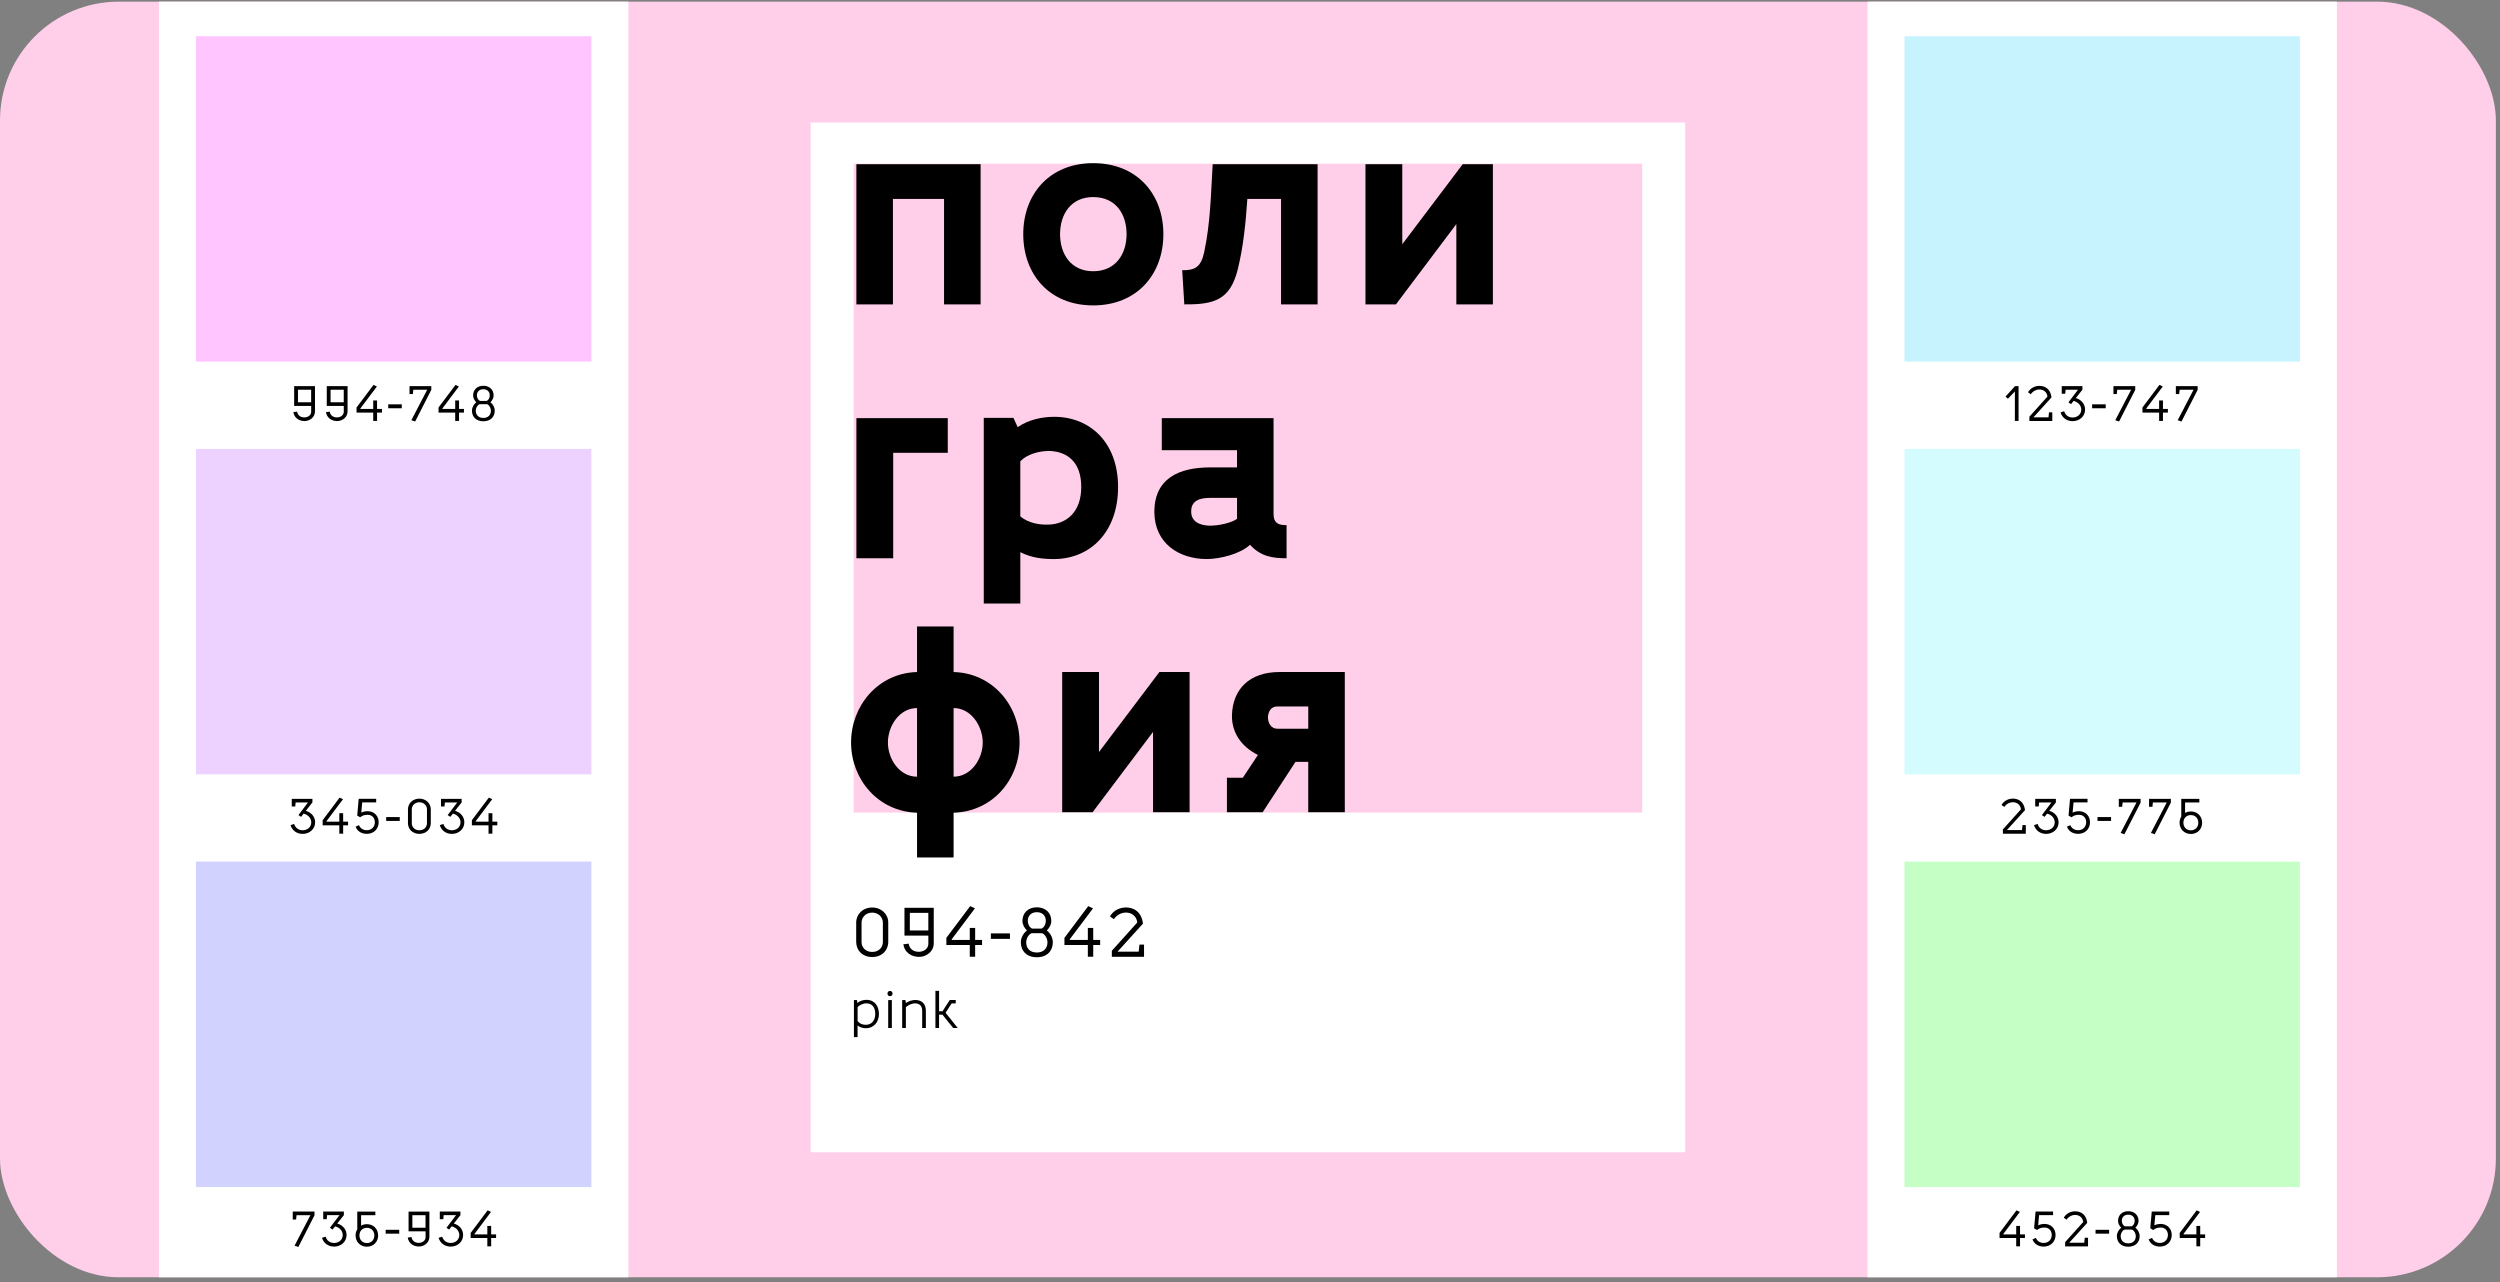 <svg width="505" height="259" viewBox="0 0 505 259" fill="none" xmlns="http://www.w3.org/2000/svg">
<rect x="0" y="0" width="505" height="259" fill="#808080" stroke="none"/>
<g clip-path="url(#clip0_565_1952)">
<path d="M504.167 0.332H0V258.012H504.167V0.332Z" fill="#FFCFEA"/>
<path d="M340.416 24.74H163.752V232.76H340.416V24.74Z" fill="white"/>
<path d="M331.723 33.065H172.444V164.139H331.723V33.065Z" fill="#FFCFEA"/>
<path d="M180.371 40.187V61.483H172.986V33.174H198.084V61.483H190.699V40.187H180.371Z" fill="black"/>
<path d="M220.822 32.96C229.704 32.96 235.002 39.223 235.002 47.299C235.002 55.375 229.704 61.692 220.822 61.692C211.941 61.692 206.698 55.38 206.698 47.299C206.698 39.218 211.996 32.96 220.822 32.96ZM220.822 39.809C216.275 39.809 214.133 43.343 214.133 47.299C214.133 51.255 216.275 54.789 220.822 54.789C225.37 54.789 227.567 51.31 227.567 47.299C227.567 43.288 225.424 39.809 220.822 39.809Z" fill="black"/>
<path d="M251.964 40.187C251.641 44.948 251.159 49.928 249.986 54.58C248.436 60.628 245.17 61.538 239.231 61.483L238.804 54.58C241.373 54.635 242.601 53.939 243.247 50.942C244.529 44.893 244.584 39.332 244.962 33.174H266.154V61.483H258.768V40.187H251.974H251.964Z" fill="black"/>
<path d="M295.467 33.174H301.565V61.483H294.18V45.271L281.978 61.483H275.825V33.174H283.26V49.332L295.462 33.174H295.467Z" fill="black"/>
<path d="M180.426 112.769H172.991V84.46H191.45V91.467H180.426V112.764V112.769Z" fill="black"/>
<path d="M206.106 121.919H198.721V84.41H204.715L205.569 86.284C207.761 84.788 210.44 84.196 212.955 84.196C220.181 84.196 225.852 89.385 225.852 98.376C225.852 107.366 220.34 112.878 212.955 112.933C210.763 112.933 208.407 112.719 206.106 111.541V121.924V121.919ZM206.106 104.315C207.711 105.652 209.903 106.03 211.777 105.975C215.36 105.87 218.412 103.515 218.412 98.376C218.412 93.237 215.524 91.259 212.095 91.1C209.903 91.045 207.388 91.795 206.101 93.187V104.315H206.106Z" fill="black"/>
<path d="M257.262 103.833C257.262 105.866 258.495 106.079 259.887 106.079V112.769C257.103 112.769 254.698 112.446 252.501 110.04C250.573 111.914 246.348 112.928 243.779 112.928C238.108 112.928 233.292 109.717 233.183 103.619C233.073 96.611 238.212 94.415 244.42 94.415H249.877V90.936H234.679V84.46H257.257V103.828L257.262 103.833ZM249.877 100.572H244.42C242.492 100.572 240.623 101.055 240.623 103.246C240.568 105.388 242.337 106.134 244.37 106.189C246.348 106.189 248.918 105.547 249.882 104.797V100.567L249.877 100.572Z" fill="black"/>
<path d="M185.242 135.75V126.546H192.627V135.75C200.495 135.964 205.952 142.494 205.952 149.984C205.952 157.474 200.495 163.95 192.627 164.164V173.209H185.242V164.164C177.375 163.95 171.917 157.419 171.917 149.984C171.917 142.549 177.375 135.964 185.242 135.75ZM185.242 143.031C181.708 143.031 179.358 146.615 179.358 149.989C179.358 153.364 181.713 156.893 185.242 156.893V143.036V143.031ZM192.627 143.031V156.888C196.161 156.888 198.512 153.304 198.512 149.984C198.512 146.664 196.156 143.026 192.627 143.026V143.031Z" fill="black"/>
<path d="M234.202 135.75H240.3V164.059H232.914V147.847L220.713 164.059H214.56V135.75H221.995V151.907L234.197 135.75H234.202Z" fill="black"/>
<path d="M255.066 164.059H247.839V157.101H251.05L254.101 152.499C250.518 150.735 248.749 147.683 248.858 144.418C249.017 139.174 252.441 135.75 258.435 135.75H271.651V164.059H264.265V153.891H261.696L255.061 164.059H255.066ZM264.27 142.708H257.953C256.775 142.708 256.189 143.727 256.134 144.795C256.079 145.973 256.721 147.201 258.008 147.201H264.27V142.708Z" fill="black"/>
<path d="M179.427 186.364V190.276C179.427 191.956 178.145 193.322 176.182 193.322C174.219 193.322 172.951 191.956 172.951 190.276V186.364C172.951 184.685 174.278 183.318 176.182 183.318C178.085 183.318 179.427 184.685 179.427 186.364ZM174.035 186.364V190.276C174.035 191.389 174.855 192.294 176.182 192.294C177.509 192.294 178.339 191.389 178.339 190.276V186.364C178.339 185.251 177.419 184.347 176.182 184.347C174.944 184.347 174.035 185.251 174.035 186.364Z" fill="black"/>
<path d="M188.612 190.599C188.612 192.125 187.215 193.293 185.65 193.293C184.084 193.293 182.702 192.373 182.474 190.753L183.547 190.614C183.701 191.658 184.477 192.239 185.565 192.264C186.554 192.279 187.528 191.658 187.528 190.669V188.989H182.702V183.373H188.617V190.599H188.612ZM183.786 184.401V187.96H187.523V184.401H183.786Z" fill="black"/>
<path d="M192.25 189.724V189.863H195.893V187.448H196.981V189.863H198.378V190.892H196.981V193.263H195.893V190.892H191.166V189.441L195.977 183.035L196.936 183.487L192.25 189.724Z" fill="black"/>
<path d="M204.009 188.551V189.65H200.157V188.551H204.009Z" fill="black"/>
<path d="M206.21 190.346C206.21 189.441 206.693 188.541 207.438 187.96C206.901 187.423 206.533 186.732 206.533 186.012C206.533 184.431 207.662 183.273 209.441 183.273C211.22 183.273 212.363 184.431 212.363 186.012C212.363 186.732 211.996 187.423 211.459 187.96C212.204 188.536 212.671 189.441 212.671 190.346C212.671 192.095 211.484 193.367 209.441 193.367C207.398 193.367 206.21 192.095 206.21 190.346ZM207.294 190.346C207.294 191.543 208.039 192.408 209.441 192.408C210.842 192.408 211.588 191.548 211.588 190.346C211.588 189.685 211.195 188.805 210.514 188.512H208.367C207.692 188.81 207.294 189.685 207.294 190.346ZM207.617 186.012C207.617 186.618 207.885 187.269 208.477 187.577H210.41C210.987 187.269 211.255 186.618 211.255 186.012C211.255 184.998 210.604 184.262 209.436 184.262C208.268 184.262 207.617 184.998 207.617 186.012Z" fill="black"/>
<path d="M216.101 189.724V189.863H219.744V187.448H220.832V189.863H222.229V190.892H220.832V193.263H219.744V190.892H215.017V189.441L219.828 183.035L220.788 183.487L216.101 189.724Z" fill="black"/>
<path d="M227.432 183.303C229.043 183.303 230.608 184.193 230.877 186.578L225.738 192.239H230.012L230.166 190.813H231.095V193.268H224.59V192.055L229.729 186.34C229.545 184.928 228.501 184.352 227.457 184.337C226.568 184.322 225.564 184.804 225.002 185.679L224.212 185.112C224.888 183.924 226.16 183.308 227.427 183.308L227.432 183.303Z" fill="black"/>
<path d="M172.494 202.02H173.115L173.18 202.597C173.637 202.204 174.353 201.966 175.004 201.966C176.733 201.966 177.544 203.288 177.544 204.828C177.544 206.369 176.604 207.701 174.875 207.701C174.253 207.701 173.692 207.507 173.23 207.144V209.495H172.494V202.02ZM173.235 206.24C173.607 206.762 174.219 207.01 174.88 207.01C176.192 207.01 176.803 205.986 176.803 204.833C176.803 203.68 176.321 202.676 175.009 202.676C174.338 202.676 173.558 203.049 173.235 203.457V206.245V206.24Z" fill="black"/>
<path d="M179.268 200.698C179.268 200.41 179.482 200.166 179.78 200.166C180.078 200.166 180.302 200.41 180.302 200.698C180.302 200.986 180.088 201.23 179.78 201.23C179.472 201.23 179.268 200.996 179.268 200.698ZM179.417 202.02H180.153V207.656H179.417V202.02Z" fill="black"/>
<path d="M182.235 202.02H182.906L182.981 202.607C183.537 202.234 184.303 201.975 184.934 202C186.385 202.02 187.026 202.93 187.026 204.242V207.661H186.281V204.242C186.281 203.332 185.918 202.726 184.884 202.681C184.223 202.671 183.433 203.014 182.986 203.461V207.656H182.24V202.02H182.235Z" fill="black"/>
<path d="M188.96 200.161H189.695V204.272H190.391L191.852 201.995H193.06V202.691H192.225L191.007 204.58L193.463 207.656H192.543L190.376 204.967H189.69V207.656H188.955V200.161H188.96Z" fill="black"/>
<path d="M126.929 0.332H32.111V258.012H126.929V0.332Z" fill="white"/>
<path d="M119.459 7.31H39.581V73.043H119.459V7.31Z" fill="#FFC5FE"/>
<path d="M63.626 83.138C63.626 84.221 62.632 85.056 61.519 85.056C60.405 85.056 59.421 84.405 59.257 83.247L60.023 83.147C60.132 83.893 60.684 84.3 61.459 84.32C62.16 84.33 62.856 83.888 62.856 83.187V81.994H59.421V77.999H63.626V83.138ZM60.192 78.729V81.259H62.851V78.729H60.192Z" fill="black"/>
<path d="M70.211 83.138C70.211 84.221 69.217 85.056 68.104 85.056C66.991 85.056 66.007 84.405 65.843 83.247L66.608 83.147C66.717 83.893 67.269 84.3 68.044 84.32C68.745 84.33 69.441 83.888 69.441 83.187V81.994H66.007V77.999H70.211V83.138ZM66.777 78.729V81.259H69.436V78.729H66.777Z" fill="black"/>
<path d="M72.801 82.511V82.611H75.39V80.896H76.165V82.611H77.159V83.341H76.165V85.026H75.39V83.341H72.025V82.308L75.45 77.75L76.13 78.073L72.796 82.511H72.801Z" fill="black"/>
<path d="M81.16 81.681V82.466H78.422V81.681H81.16Z" fill="black"/>
<path d="M82.726 77.993H87.124V78.749L83.859 85.145L83.094 84.882L86.294 78.729H83.491L83.402 79.604H82.721V77.998L82.726 77.993Z" fill="black"/>
<path d="M89.361 82.511V82.611H91.95V80.896H92.725V82.611H93.719V83.341H92.725V85.026H91.95V83.341H88.585V82.308L92.01 77.75L92.691 78.073L89.356 82.511H89.361Z" fill="black"/>
<path d="M95.335 82.954C95.335 82.312 95.677 81.666 96.209 81.259C95.827 80.876 95.568 80.384 95.568 79.872C95.568 78.749 96.373 77.924 97.636 77.924C98.898 77.924 99.713 78.749 99.713 79.872C99.713 80.384 99.45 80.876 99.072 81.259C99.604 81.671 99.937 82.312 99.937 82.954C99.937 84.196 99.092 85.1 97.636 85.1C96.18 85.1 95.335 84.196 95.335 82.954ZM96.11 82.954C96.11 83.808 96.642 84.42 97.636 84.42C98.63 84.42 99.162 83.808 99.162 82.954C99.162 82.481 98.878 81.86 98.396 81.646H96.87C96.388 81.855 96.105 82.481 96.105 82.954H96.11ZM96.338 79.872C96.338 80.305 96.527 80.767 96.95 80.985H98.326C98.739 80.767 98.928 80.305 98.928 79.872C98.928 79.146 98.466 78.625 97.631 78.625C96.796 78.625 96.334 79.146 96.334 79.872H96.338Z" fill="black"/>
<path d="M119.459 90.682H39.581V156.415H119.459V90.682Z" fill="#EDD2FF"/>
<path d="M58.934 161.365H63.109V162.091L61.772 163.786C62.945 164.109 63.661 165.043 63.651 166.127C63.651 167.454 62.538 168.438 61.161 168.448C59.968 168.448 59.034 167.787 58.691 166.678L59.421 166.435C59.66 167.23 60.296 167.712 61.136 167.712C62.1 167.712 62.866 167.061 62.876 166.137C62.886 165.332 62.274 164.571 61.33 164.357L60.818 165.008L60.286 164.646L62.215 162.096H59.715L59.645 162.911H58.934V161.365Z" fill="black"/>
<path d="M65.952 165.883V165.982H68.541V164.268H69.317V165.982H70.311V166.713H69.317V168.398H68.541V166.713H65.177V165.679L68.601 161.122L69.282 161.445L65.947 165.883H65.952Z" fill="black"/>
<path d="M73.168 162.096L72.98 164.144C73.372 163.955 73.795 163.875 74.237 163.86C75.663 163.85 76.558 164.934 76.488 166.221C76.429 167.483 75.494 168.418 74.128 168.438C73.074 168.448 72.189 167.946 71.826 166.991L72.517 166.678C72.781 167.329 73.342 167.702 74.113 167.702C75.047 167.692 75.658 167.051 75.718 166.206C75.768 165.331 75.226 164.571 74.242 164.591C73.581 164.601 73.248 164.72 72.746 165.093L72.155 164.74L72.458 161.355H75.991V162.086H73.168V162.096Z" fill="black"/>
<path d="M80.748 165.048V165.833H78.009V165.048H80.748Z" fill="black"/>
<path d="M87.02 163.493V166.276C87.02 167.469 86.105 168.443 84.709 168.443C83.312 168.443 82.408 167.469 82.408 166.276V163.493C82.408 162.3 83.352 161.326 84.709 161.326C86.066 161.326 87.02 162.3 87.02 163.493ZM83.183 163.493V166.276C83.183 167.071 83.764 167.712 84.709 167.712C85.653 167.712 86.245 167.071 86.245 166.276V163.493C86.245 162.697 85.594 162.056 84.709 162.056C83.824 162.056 83.183 162.697 83.183 163.493Z" fill="black"/>
<path d="M89.077 161.365H93.252V162.091L91.915 163.786C93.088 164.109 93.804 165.043 93.794 166.127C93.794 167.454 92.681 168.438 91.304 168.448C90.111 168.448 89.177 167.787 88.834 166.678L89.564 166.435C89.808 167.23 90.439 167.712 91.284 167.712C92.248 167.712 93.009 167.061 93.024 166.137C93.034 165.332 92.422 164.571 91.478 164.357L90.966 165.008L90.434 164.646L92.363 162.096H89.863L89.793 162.911H89.082V161.365H89.077Z" fill="black"/>
<path d="M96.095 165.883V165.982H98.684V164.268H99.46V165.982H100.454V166.713H99.46V168.398H98.684V166.713H95.32V165.679L98.744 161.122L99.425 161.445L96.09 165.883H96.095Z" fill="black"/>
<path d="M119.459 174.049H39.581V239.782H119.459V174.049Z" fill="#D2D2FF"/>
<path d="M59.133 244.732H63.532V245.488L60.266 251.884L59.501 251.621L62.707 245.468H59.904L59.814 246.343H59.133V244.737V244.732Z" fill="black"/>
<path d="M65.286 244.732H69.461V245.458L68.124 247.153C69.297 247.476 70.013 248.41 70.003 249.494C70.003 250.821 68.889 251.805 67.513 251.815C66.32 251.815 65.385 251.154 65.043 250.045L65.773 249.802C66.017 250.597 66.648 251.079 67.493 251.079C68.457 251.079 69.217 250.428 69.232 249.504C69.242 248.698 68.631 247.938 67.686 247.724L67.175 248.375L66.643 248.013L68.571 245.463H66.071L66.002 246.278H65.291V244.732H65.286Z" fill="black"/>
<path d="M76.389 249.563C76.389 250.806 75.475 251.834 74.108 251.834C72.741 251.834 71.826 250.811 71.826 249.563C71.826 249.101 71.946 248.669 72.169 248.321V244.737H75.822V245.468H72.94V247.575C73.273 247.396 73.665 247.282 74.103 247.282C75.48 247.282 76.384 248.296 76.384 249.563H76.389ZM72.607 249.563C72.607 250.408 73.178 251.099 74.113 251.099C75.047 251.099 75.619 250.408 75.619 249.563C75.619 248.718 75.057 248.017 74.113 248.017C73.168 248.017 72.607 248.698 72.607 249.563Z" fill="black"/>
<path d="M80.643 248.42V249.205H77.905V248.42H80.643Z" fill="black"/>
<path d="M86.732 249.876C86.732 250.96 85.738 251.795 84.624 251.795C83.511 251.795 82.527 251.144 82.368 249.986L83.133 249.886C83.243 250.632 83.794 251.039 84.57 251.059C85.27 251.069 85.966 250.627 85.966 249.926V248.733H82.532V244.737H86.737V249.876H86.732ZM83.297 245.468V247.998H85.956V245.468H83.297Z" fill="black"/>
<path d="M88.834 244.732H93.009V245.458L91.672 247.153C92.845 247.476 93.561 248.41 93.55 249.494C93.55 250.821 92.437 251.805 91.061 251.815C89.868 251.815 88.933 251.154 88.591 250.045L89.321 249.802C89.565 250.597 90.196 251.079 91.041 251.079C92.005 251.079 92.765 250.428 92.78 249.504C92.79 248.698 92.179 247.938 91.234 247.724L90.723 248.375L90.191 248.013L92.119 245.463H89.619L89.55 246.278H88.839V244.732H88.834Z" fill="black"/>
<path d="M95.852 249.25V249.349H98.441V247.635H99.216V249.349H100.21V250.08H99.216V251.765H98.441V250.08H95.076V249.046L98.501 244.489L99.181 244.812L95.847 249.25H95.852Z" fill="black"/>
<path d="M472.056 0.332H377.238V258.012H472.056V0.332Z" fill="white"/>
<path d="M464.586 7.31H384.708V73.043H464.586V7.31Z" fill="#C7F3FF"/>
<path d="M407.009 79.067L405.602 80.543L405.12 80.101L407.039 77.993H407.749V85.031H407.004V79.067H407.009Z" fill="black"/>
<path d="M411.954 77.944C413.097 77.944 414.215 78.575 414.404 80.275L410.751 84.3H413.793L413.902 83.287H414.563V85.036H409.936V84.171L413.589 80.106C413.46 79.102 412.714 78.689 411.974 78.679C411.343 78.669 410.627 79.012 410.224 79.634L409.663 79.231C410.145 78.386 411.049 77.944 411.954 77.944Z" fill="black"/>
<path d="M416.472 77.993H420.646V78.719L419.309 80.414C420.482 80.737 421.198 81.671 421.188 82.755C421.188 84.082 420.075 85.066 418.698 85.076C417.505 85.076 416.571 84.415 416.228 83.306L416.959 83.063C417.197 83.858 417.833 84.34 418.673 84.34C419.637 84.34 420.403 83.689 420.413 82.765C420.423 81.96 419.811 81.199 418.867 80.985L418.355 81.636L417.823 81.274L419.752 78.724H417.252L417.182 79.539H416.472V77.993Z" fill="black"/>
<path d="M425.353 81.681V82.466H422.61V81.681H425.353Z" fill="black"/>
<path d="M426.919 77.993H431.317V78.749L428.052 85.145L427.286 84.882L430.487 78.729H427.684L427.594 79.604H426.914V77.998L426.919 77.993Z" fill="black"/>
<path d="M433.554 82.511V82.611H436.143V80.896H436.918V82.611H437.912V83.341H436.918V85.026H436.143V83.341H432.778V82.308L436.203 77.75L436.883 78.073L433.549 82.511H433.554Z" fill="black"/>
<path d="M439.527 77.993H443.926V78.749L440.661 85.145L439.895 84.882L443.096 78.729H440.293L440.203 79.604H439.522V77.998L439.527 77.993Z" fill="black"/>
<path d="M464.586 90.682H384.708V156.415H464.586V90.682Z" fill="#D4FCFF"/>
<path d="M406.601 161.316C407.744 161.316 408.863 161.947 409.051 163.647L405.398 167.672H408.44L408.549 166.658H409.21V168.408H404.583V167.543L408.236 163.478C408.107 162.474 407.362 162.061 406.621 162.051C405.99 162.041 405.274 162.384 404.872 163.005L404.31 162.603C404.792 161.758 405.697 161.316 406.601 161.316Z" fill="black"/>
<path d="M411.114 161.365H415.289V162.091L413.952 163.786C415.125 164.109 415.84 165.043 415.831 166.127C415.831 167.454 414.717 168.438 413.341 168.448C412.148 168.448 411.213 167.787 410.87 166.678L411.601 166.435C411.84 167.23 412.476 167.712 413.316 167.712C414.28 167.712 415.045 167.061 415.055 166.137C415.065 165.332 414.454 164.571 413.51 164.357L412.998 165.008L412.466 164.646L414.394 162.096H411.894L411.825 162.911H411.114V161.365Z" fill="black"/>
<path d="M418.857 162.096L418.668 164.144C419.061 163.955 419.483 163.875 419.926 163.86C421.352 163.85 422.247 164.934 422.177 166.221C422.118 167.483 421.183 168.418 419.816 168.438C418.763 168.448 417.878 167.946 417.515 166.991L418.206 166.678C418.47 167.329 419.031 167.702 419.802 167.702C420.736 167.692 421.347 167.051 421.407 166.206C421.457 165.331 420.915 164.571 419.931 164.591C419.27 164.601 418.937 164.72 418.435 165.093L417.843 164.74L418.147 161.355H421.68V162.086H418.857V162.096Z" fill="black"/>
<path d="M426.437 165.048V165.833H423.693V165.048H426.437Z" fill="black"/>
<path d="M428.002 161.365H432.401V162.121L429.135 168.517L428.37 168.254L431.571 162.101H428.767L428.678 162.976H427.997V161.37L428.002 161.365Z" fill="black"/>
<path d="M434.115 161.365H438.514V162.121L435.248 168.517L434.483 168.254L437.684 162.101H434.881L434.791 162.976H434.11V161.37L434.115 161.365Z" fill="black"/>
<path d="M444.835 166.191C444.835 167.434 443.921 168.463 442.554 168.463C441.187 168.463 440.273 167.439 440.273 166.191C440.273 165.729 440.392 165.297 440.616 164.949V161.365H444.269V162.096H441.386V164.203C441.719 164.024 442.107 163.91 442.549 163.91C443.926 163.91 444.83 164.924 444.83 166.191H444.835ZM441.048 166.191C441.048 167.036 441.62 167.727 442.554 167.727C443.489 167.727 444.06 167.036 444.06 166.191C444.06 165.346 443.498 164.646 442.554 164.646C441.61 164.646 441.048 165.327 441.048 166.191Z" fill="black"/>
<path d="M464.586 174.049H384.708V239.782H464.586V174.049Z" fill="#C5FFC5"/>
<path d="M404.683 249.25V249.349H407.272V247.635H408.047V249.349H409.041V250.08H408.047V251.765H407.272V250.08H403.907V249.046L407.332 244.489L408.013 244.812L404.678 249.25H404.683Z" fill="black"/>
<path d="M411.899 245.468L411.71 247.515C412.103 247.327 412.525 247.247 412.968 247.232C414.394 247.222 415.289 248.306 415.219 249.593C415.16 250.855 414.225 251.79 412.858 251.81C411.805 251.819 410.92 251.318 410.557 250.363L411.248 250.05C411.512 250.701 412.073 251.074 412.844 251.074C413.778 251.064 414.389 250.423 414.449 249.578C414.499 248.703 413.957 247.943 412.973 247.963C412.312 247.973 411.979 248.092 411.477 248.465L410.885 248.112L411.189 244.727H414.722V245.458H411.899V245.468Z" fill="black"/>
<path d="M419.175 244.683C420.318 244.683 421.437 245.314 421.626 247.014L417.973 251.039H421.014L421.124 250.025H421.785V251.775H417.157V250.91L420.81 246.845C420.681 245.841 419.936 245.428 419.195 245.418C418.564 245.408 417.848 245.751 417.446 246.372L416.884 245.97C417.366 245.125 418.271 244.683 419.175 244.683Z" fill="black"/>
<path d="M426.044 248.42V249.205H423.3V248.42H426.044Z" fill="black"/>
<path d="M427.609 249.692C427.609 249.051 427.952 248.405 428.484 247.997C428.101 247.615 427.843 247.123 427.843 246.611C427.843 245.488 428.648 244.663 429.91 244.663C431.173 244.663 431.988 245.488 431.988 246.611C431.988 247.123 431.725 247.615 431.347 247.997C431.879 248.41 432.212 249.051 432.212 249.692C432.212 250.935 431.367 251.839 429.91 251.839C428.454 251.839 427.609 250.935 427.609 249.692ZM428.38 249.692C428.38 250.547 428.912 251.158 429.906 251.158C430.9 251.158 431.431 250.547 431.431 249.692C431.431 249.22 431.148 248.599 430.666 248.385H429.14C428.658 248.594 428.375 249.22 428.375 249.692H428.38ZM428.613 246.611C428.613 247.043 428.802 247.505 429.225 247.724H430.601C431.014 247.505 431.203 247.043 431.203 246.611C431.203 245.885 430.74 245.363 429.906 245.363C429.071 245.363 428.608 245.885 428.608 246.611H428.613Z" fill="black"/>
<path d="M435.368 245.468L435.179 247.515C435.571 247.327 435.994 247.247 436.436 247.232C437.862 247.222 438.757 248.306 438.688 249.593C438.628 250.855 437.694 251.79 436.327 251.81C435.273 251.819 434.388 251.318 434.026 250.363L434.716 250.05C434.98 250.701 435.542 251.074 436.312 251.074C437.246 251.064 437.858 250.423 437.917 249.578C437.967 248.703 437.425 247.943 436.441 247.963C435.78 247.973 435.447 248.092 434.945 248.465L434.354 248.112L434.657 244.727H438.191V245.458H435.368V245.468Z" fill="black"/>
<path d="M441.078 249.25V249.349H443.668V247.635H444.443V249.349H445.437V250.08H444.443V251.765H443.668V250.08H440.303V249.046L443.727 244.489L444.408 244.812L441.073 249.25H441.078Z" fill="black"/>
</g>
<defs>
<clipPath id="clip0_565_1952">
<rect y="0.332" width="504.167" height="257.68" rx="24" fill="white"/>
</clipPath>
</defs>
</svg>
